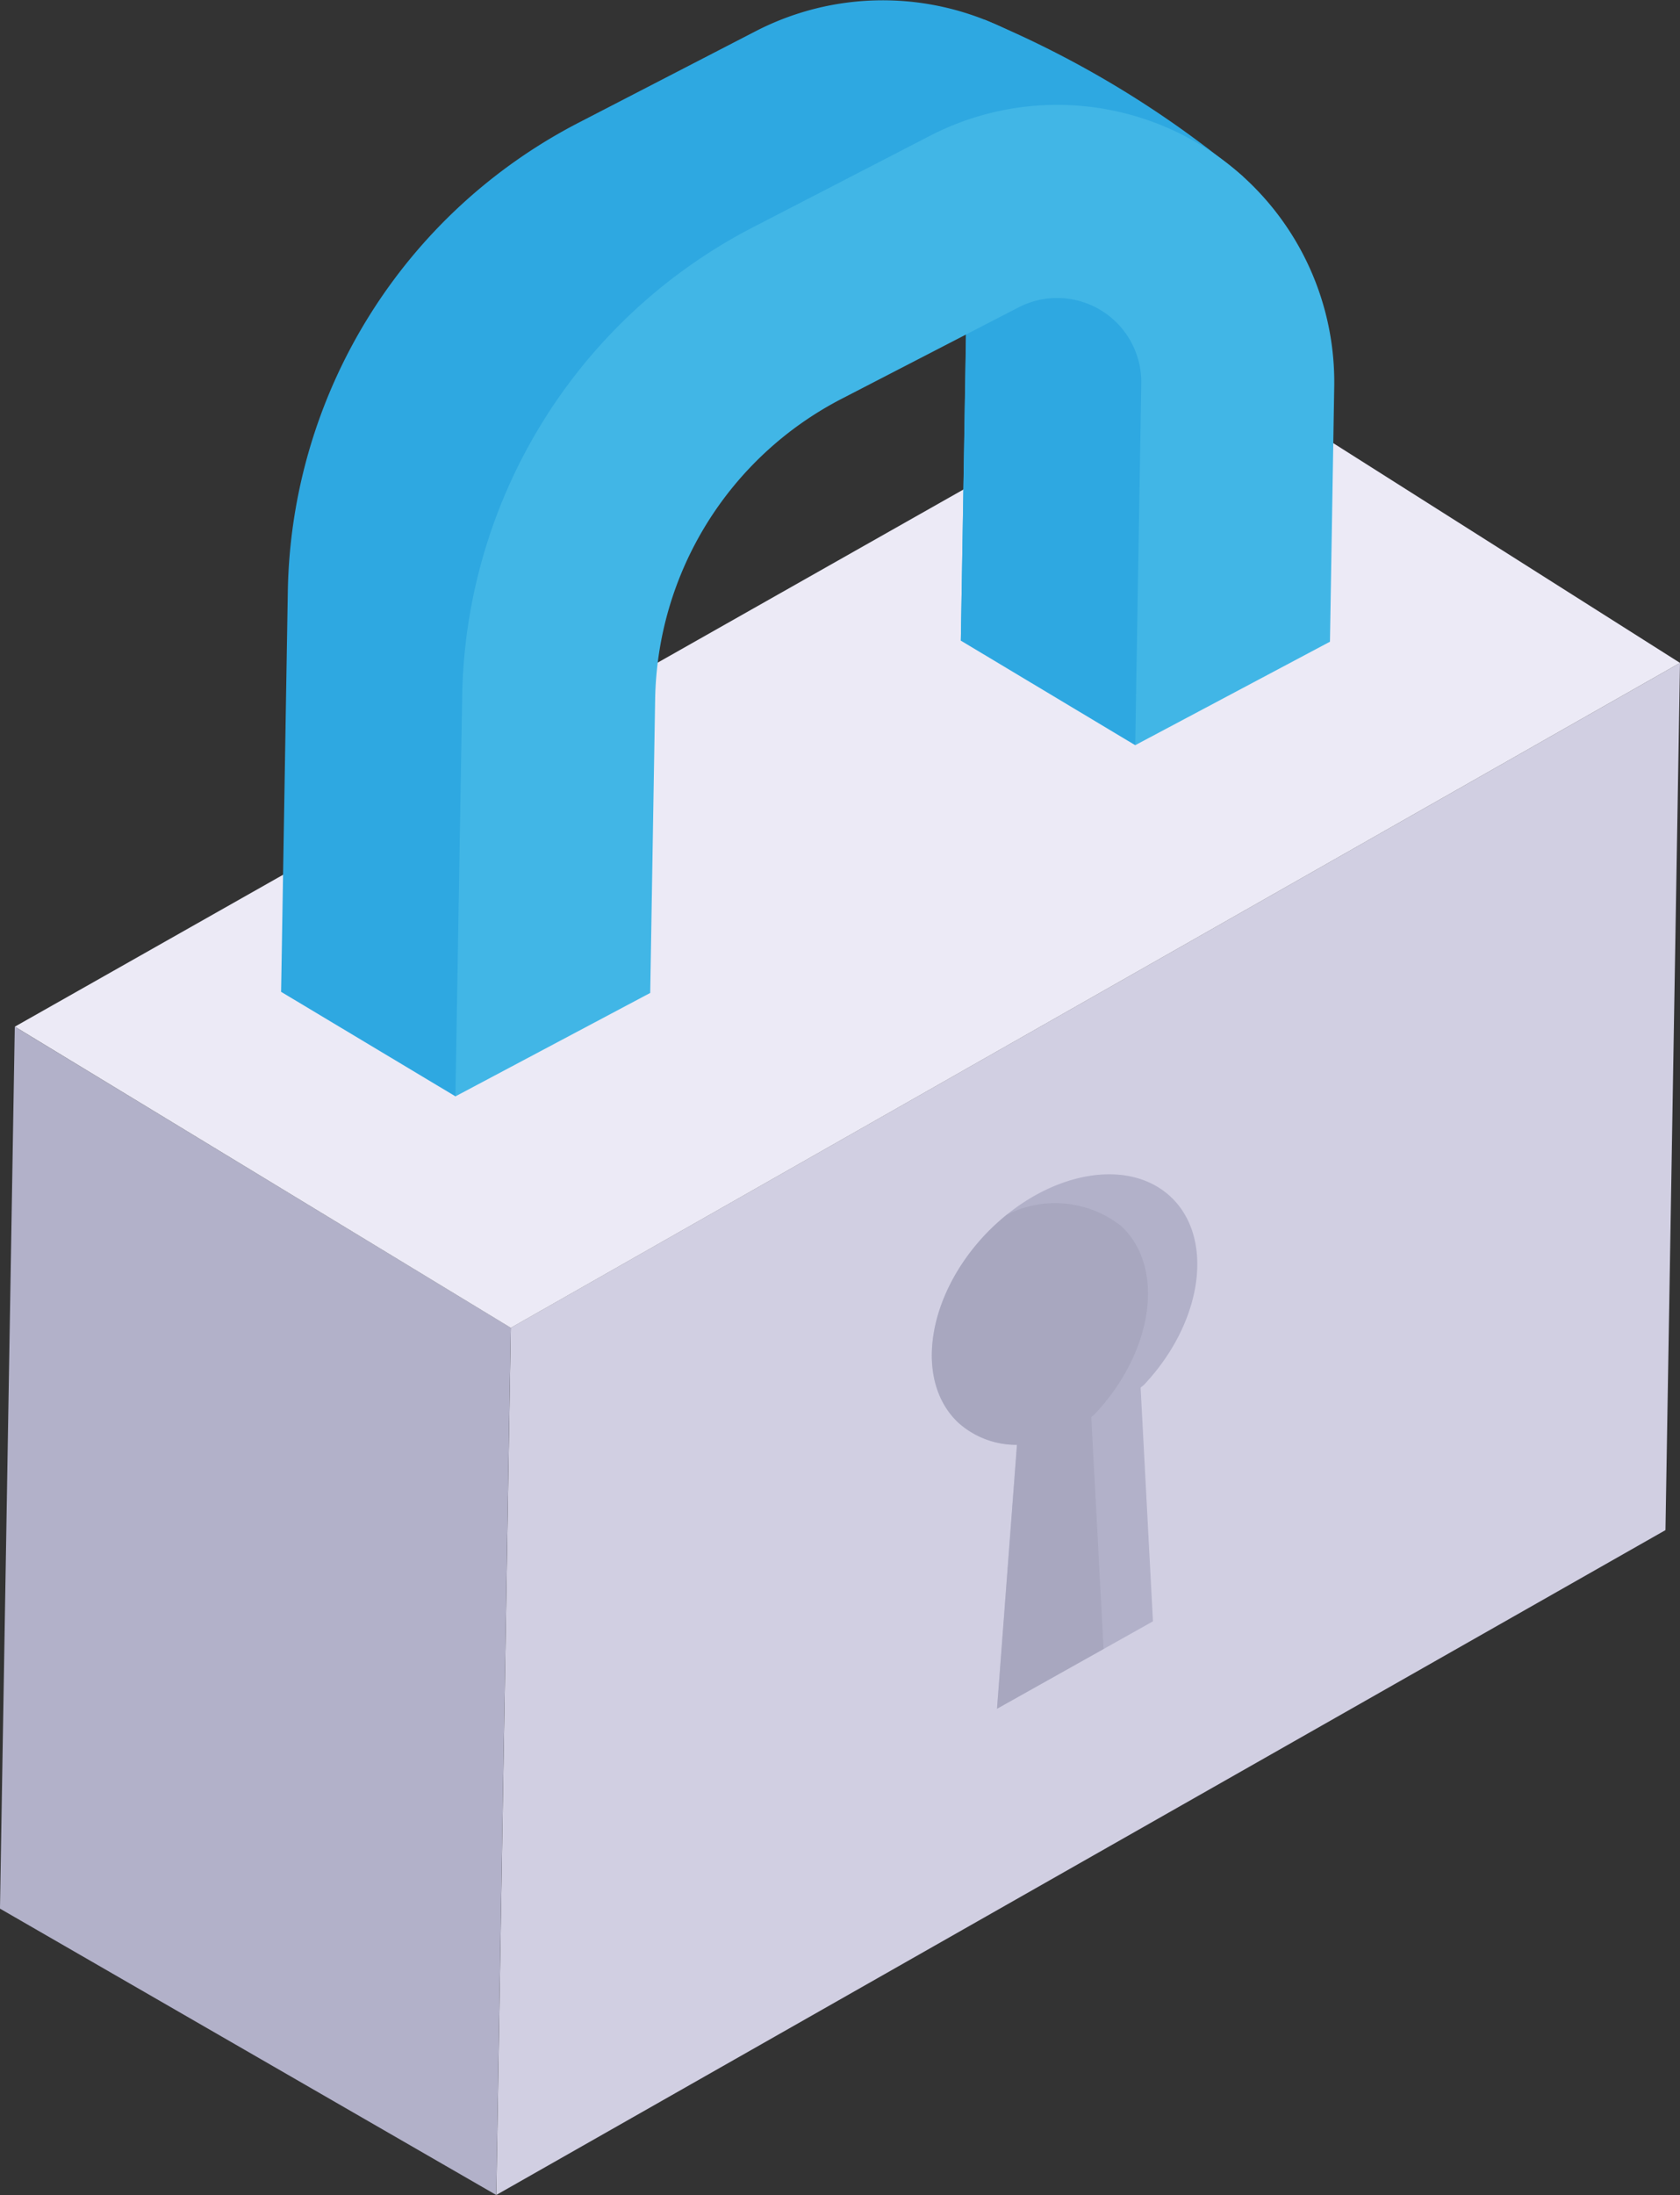<svg xmlns="http://www.w3.org/2000/svg" width="62.604" height="81.735" viewBox="0 0 62.604 81.735">
  <rect x="0" y="0" width="62.604" height="81.735" fill="#333333" stroke="none"/>
  <defs>
    <style>
      .cls-1 {
        fill: #d1cfe2;
      }

      .cls-2 {
        fill: #b2b1c9;
      }

      .cls-3 {
        fill: #a2a2ba;
        opacity: 0.63;
      }

      .cls-4 {
        fill: #eceaf6;
      }

      .cls-5 {
        fill: #2ea8e1;
      }

      .cls-6 {
        fill: #41b6e6;
      }
    </style>
  </defs>
  <g id="Grupo_2856" data-name="Grupo 2856" transform="translate(-252.246 -981.709)">
    <g id="Grupo_2844" data-name="Grupo 2844" transform="translate(252.246 981.709)">
      <path id="Trazado_6361" data-name="Trazado 6361" class="cls-1" d="M646.995,859.127l43.569-24.757.542-32.293-43.569,24.757Z" transform="translate(-628.502 -777.392)"/>
      <path id="Trazado_6362" data-name="Trazado 6362" class="cls-2" d="M504.926,931.283,486.443,920.07l-.552,32.843,18.492,10.663Z" transform="translate(-485.892 -881.841)"/>
      <path id="Trazado_6363" data-name="Trazado 6363" class="cls-2" d="M796.2,975.886l.46,8.7-1.845,1.034-3.968,2.223.743-9.827a3.24,3.24,0,0,1-2.189-.828c-1.634-1.542-1.186-4.673,1-6.994a8.409,8.409,0,0,1,.8-.74c2.092-1.7,4.682-2.032,6.127-.67,1.635,1.542,1.187,4.673-1,6.993C796.289,975.813,796.244,975.844,796.2,975.886Z" transform="translate(-753.696 -924.212)"/>
      <path id="Trazado_6364" data-name="Trazado 6364" class="cls-3" d="M794.362,985.466l.458,8.63-3.968,2.223.743-9.827a3.241,3.241,0,0,1-2.189-.828c-1.634-1.542-1.186-4.673,1-6.994a8.375,8.375,0,0,1,.8-.74,3.975,3.975,0,0,1,4.284.429c1.635,1.541,1.187,4.672-1,6.993C794.446,985.394,794.4,985.425,794.362,985.466Z" transform="translate(-753.696 -932.693)"/>
      <path id="Trazado_6365" data-name="Trazado 6365" class="cls-4" d="M552.75,714.24l-17.986-11.39L490.7,727.784,509.18,739Z" transform="translate(-490.145 -689.555)"/>
      <path id="Trazado_6366" data-name="Trazado 6366" class="cls-5" d="M577.149,838.306l6.5,3.894,3.742-8.644-5.857-4.388Z" transform="translate(-566.674 -801.373)"/>
      <g id="Grupo_2842" data-name="Grupo 2842" transform="translate(10.475 0)">
        <path id="Trazado_6367" data-name="Trazado 6367" class="cls-5" d="M577.149,623.955l7.257-3.853.183-10.918c3.552-4.855,2.746-9.034,6.959-11.209l6.584-3.4a3.135,3.135,0,0,1,4.573,2.839l-.226,13.464,7.257-3.853.159-9.491a10.326,10.326,0,0,0-15.062-9.349l-6.584,3.4a20.022,20.022,0,0,0-10.85,17.478Z" transform="translate(-577.149 -587.023)"/>
      </g>
      <path id="Trazado_6368" data-name="Trazado 6368" class="cls-5" d="M797.816,682.821l6.5,3.894,3.241-8.885-3.247-9.537-6.264,1.063Z" transform="translate(-762.011 -658.965)"/>
      <path id="Trazado_6369" data-name="Trazado 6369" class="cls-5" d="M795.457,599.259a37.651,37.651,0,0,0-9.635-5.846l-2.555,2.37,9.121,5.358Z" transform="translate(-749.132 -592.679)"/>
      <g id="Grupo_2843" data-name="Grupo 2843" transform="translate(16.971 3.894)">
        <path id="Trazado_6370" data-name="Trazado 6370" class="cls-6" d="M633.741,657.883,641,654.031l.183-10.918a12.841,12.841,0,0,1,6.959-11.21l6.584-3.4a3.135,3.135,0,0,1,4.573,2.839l-.226,13.464,7.257-3.853.159-9.491a10.326,10.326,0,0,0-15.062-9.349l-6.584,3.4a20.022,20.022,0,0,0-10.85,17.478Z" transform="translate(-633.741 -620.951)"/>
      </g>
    </g>
  </g>
</svg>
